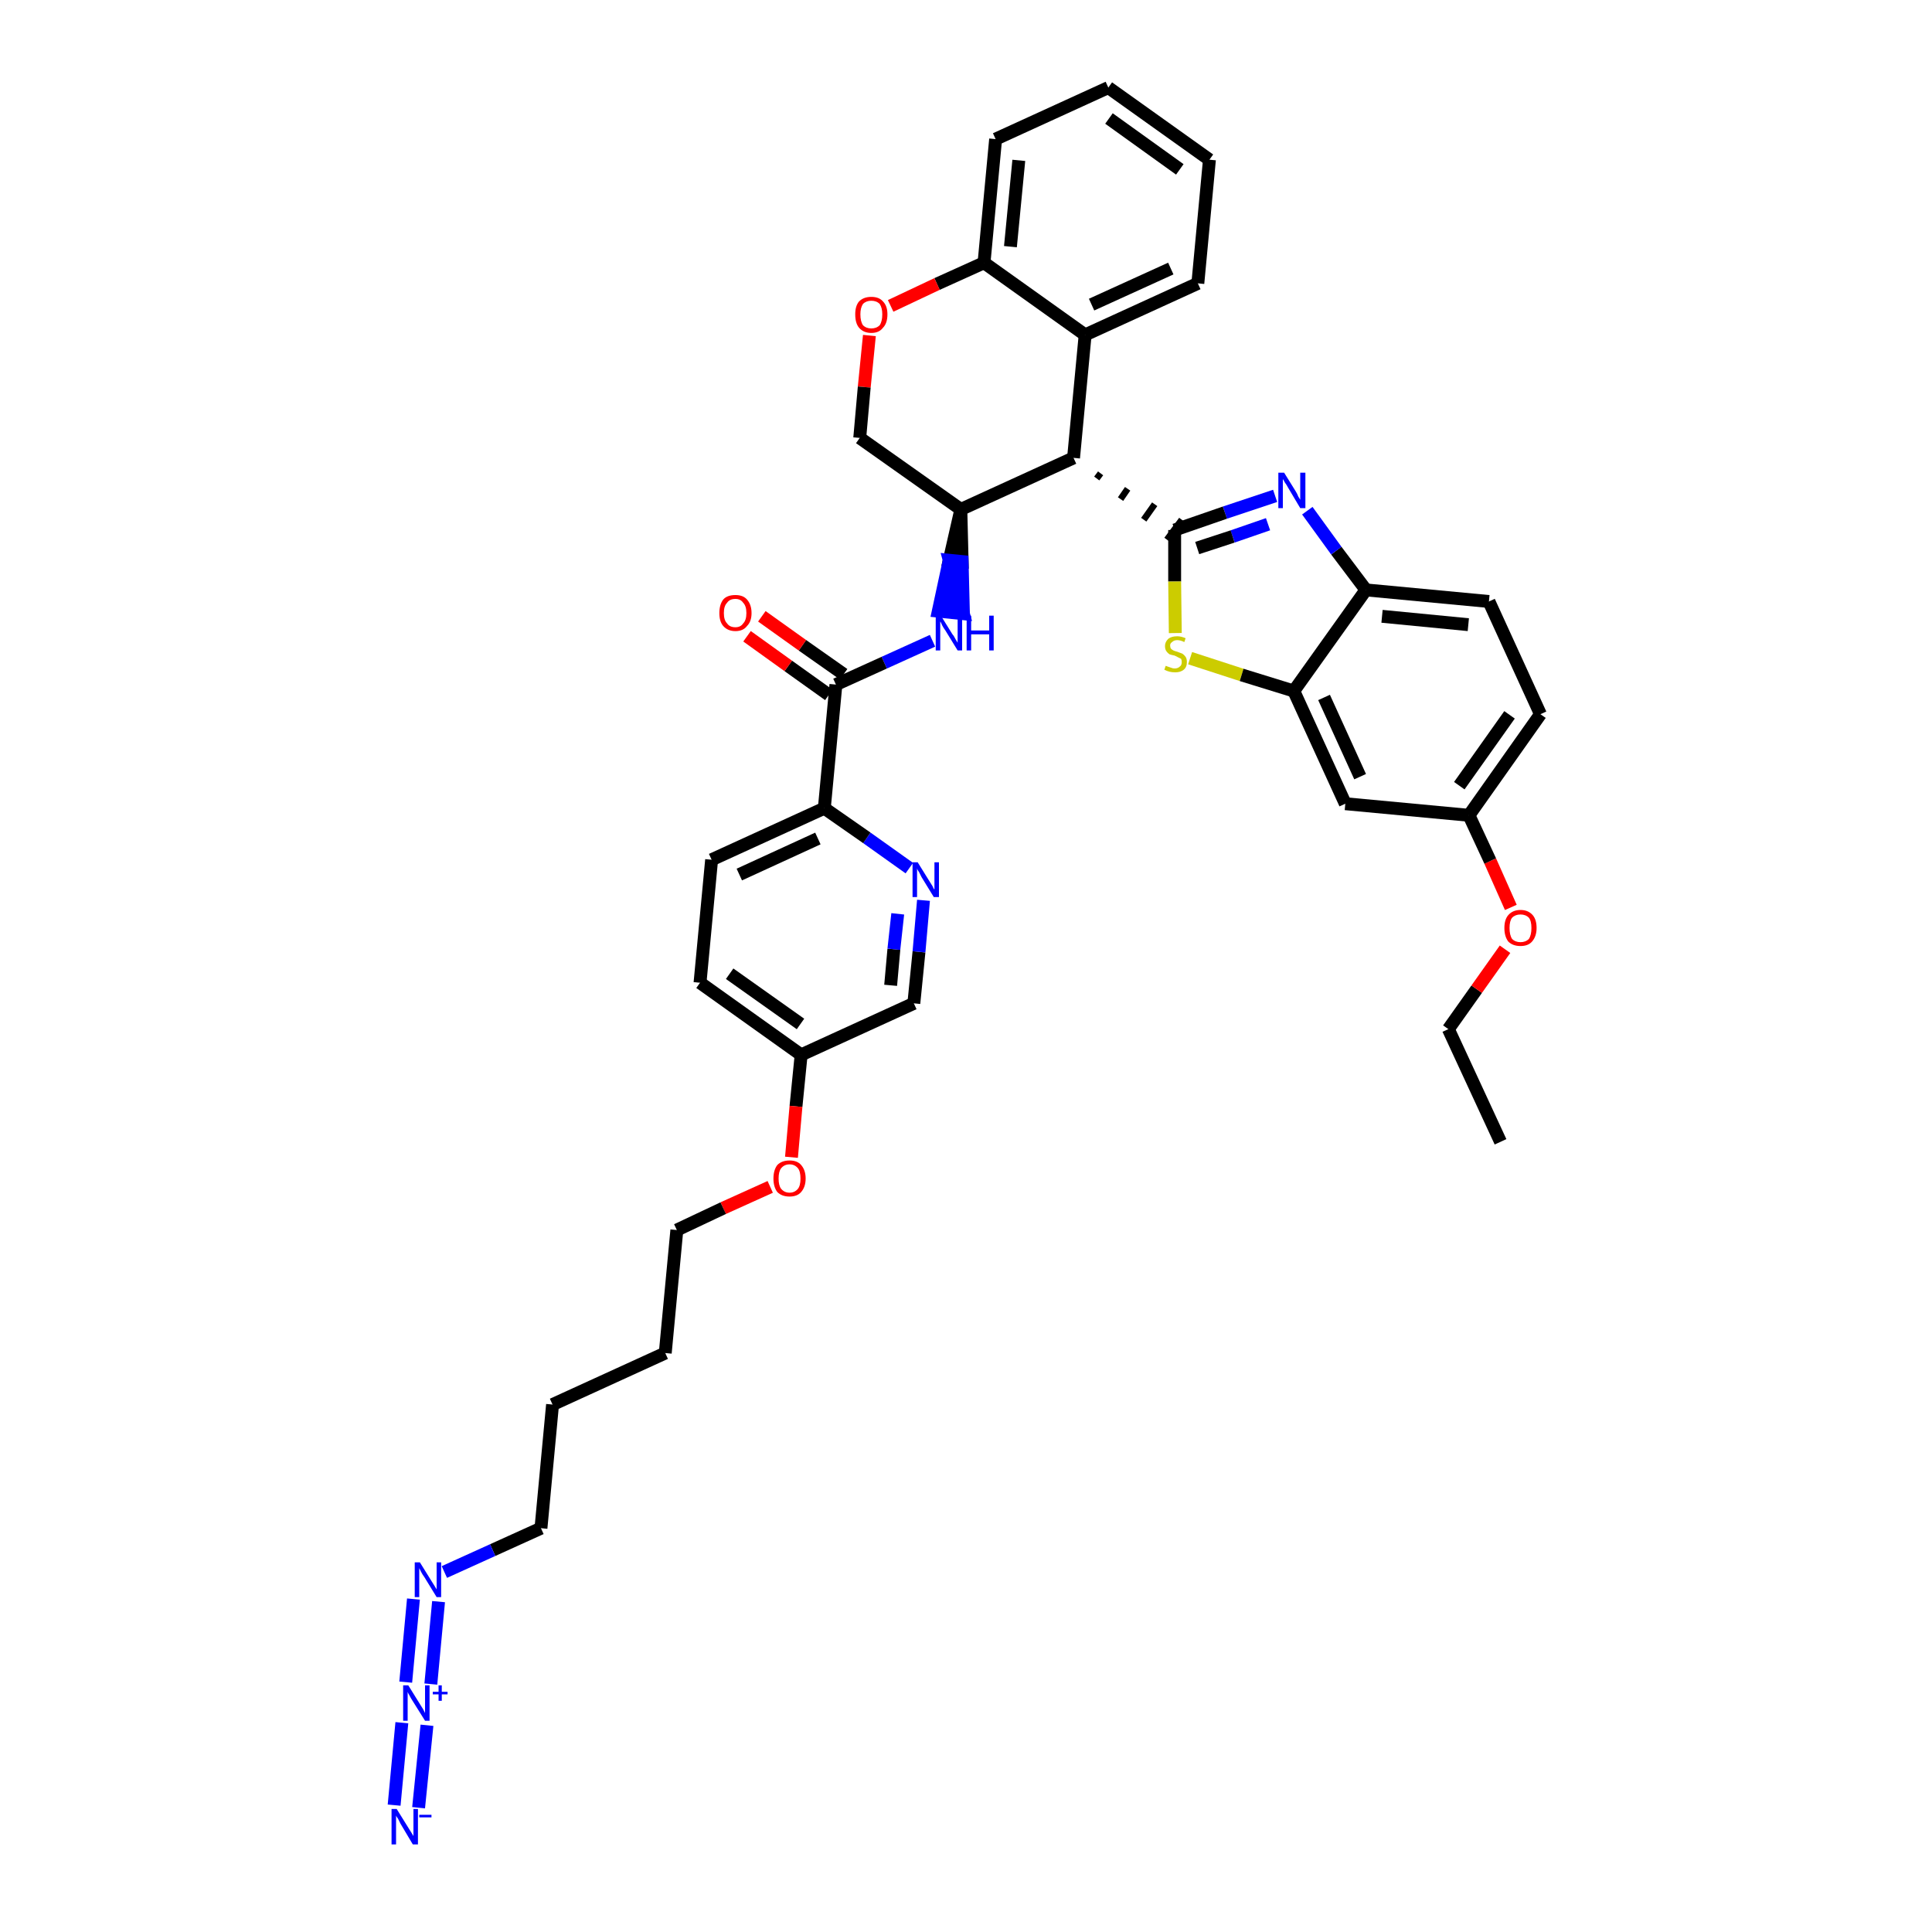 <?xml version='1.0' encoding='iso-8859-1'?>
<svg version='1.1' baseProfile='full'
              xmlns='http://www.w3.org/2000/svg'
                      xmlns:rdkit='http://www.rdkit.org/xml'
                      xmlns:xlink='http://www.w3.org/1999/xlink'
                  xml:space='preserve'
width='300px' height='300px' viewBox='0 0 300 300'>
<!-- END OF HEADER -->
<path class='bond-0 atom-0 atom-1' d='M 233.0,177.3 L 224.9,159.8' style='fill:none;fill-rule:evenodd;stroke:#000000;stroke-width:2.0px;stroke-linecap:butt;stroke-linejoin:miter;stroke-opacity:1' />
<path class='bond-1 atom-1 atom-2' d='M 224.9,159.8 L 229.3,153.6' style='fill:none;fill-rule:evenodd;stroke:#000000;stroke-width:2.0px;stroke-linecap:butt;stroke-linejoin:miter;stroke-opacity:1' />
<path class='bond-1 atom-1 atom-2' d='M 229.3,153.6 L 233.7,147.4' style='fill:none;fill-rule:evenodd;stroke:#FF0000;stroke-width:2.0px;stroke-linecap:butt;stroke-linejoin:miter;stroke-opacity:1' />
<path class='bond-2 atom-2 atom-3' d='M 234.6,140.9 L 231.4,133.7' style='fill:none;fill-rule:evenodd;stroke:#FF0000;stroke-width:2.0px;stroke-linecap:butt;stroke-linejoin:miter;stroke-opacity:1' />
<path class='bond-2 atom-2 atom-3' d='M 231.4,133.7 L 228.1,126.6' style='fill:none;fill-rule:evenodd;stroke:#000000;stroke-width:2.0px;stroke-linecap:butt;stroke-linejoin:miter;stroke-opacity:1' />
<path class='bond-3 atom-3 atom-4' d='M 228.1,126.6 L 239.2,110.9' style='fill:none;fill-rule:evenodd;stroke:#000000;stroke-width:2.0px;stroke-linecap:butt;stroke-linejoin:miter;stroke-opacity:1' />
<path class='bond-3 atom-3 atom-4' d='M 226.6,122.0 L 234.4,111.0' style='fill:none;fill-rule:evenodd;stroke:#000000;stroke-width:2.0px;stroke-linecap:butt;stroke-linejoin:miter;stroke-opacity:1' />
<path class='bond-38 atom-38 atom-3' d='M 208.9,124.8 L 228.1,126.6' style='fill:none;fill-rule:evenodd;stroke:#000000;stroke-width:2.0px;stroke-linecap:butt;stroke-linejoin:miter;stroke-opacity:1' />
<path class='bond-4 atom-4 atom-5' d='M 239.2,110.9 L 231.2,93.4' style='fill:none;fill-rule:evenodd;stroke:#000000;stroke-width:2.0px;stroke-linecap:butt;stroke-linejoin:miter;stroke-opacity:1' />
<path class='bond-5 atom-5 atom-6' d='M 231.2,93.4 L 212.1,91.6' style='fill:none;fill-rule:evenodd;stroke:#000000;stroke-width:2.0px;stroke-linecap:butt;stroke-linejoin:miter;stroke-opacity:1' />
<path class='bond-5 atom-5 atom-6' d='M 228.0,97.0 L 214.6,95.7' style='fill:none;fill-rule:evenodd;stroke:#000000;stroke-width:2.0px;stroke-linecap:butt;stroke-linejoin:miter;stroke-opacity:1' />
<path class='bond-6 atom-6 atom-7' d='M 212.1,91.6 L 207.5,85.5' style='fill:none;fill-rule:evenodd;stroke:#000000;stroke-width:2.0px;stroke-linecap:butt;stroke-linejoin:miter;stroke-opacity:1' />
<path class='bond-6 atom-6 atom-7' d='M 207.5,85.5 L 203.0,79.3' style='fill:none;fill-rule:evenodd;stroke:#0000FF;stroke-width:2.0px;stroke-linecap:butt;stroke-linejoin:miter;stroke-opacity:1' />
<path class='bond-39 atom-37 atom-6' d='M 200.9,107.3 L 212.1,91.6' style='fill:none;fill-rule:evenodd;stroke:#000000;stroke-width:2.0px;stroke-linecap:butt;stroke-linejoin:miter;stroke-opacity:1' />
<path class='bond-7 atom-7 atom-8' d='M 198.0,77.0 L 190.2,79.6' style='fill:none;fill-rule:evenodd;stroke:#0000FF;stroke-width:2.0px;stroke-linecap:butt;stroke-linejoin:miter;stroke-opacity:1' />
<path class='bond-7 atom-7 atom-8' d='M 190.2,79.6 L 182.4,82.3' style='fill:none;fill-rule:evenodd;stroke:#000000;stroke-width:2.0px;stroke-linecap:butt;stroke-linejoin:miter;stroke-opacity:1' />
<path class='bond-7 atom-7 atom-8' d='M 196.9,81.4 L 191.4,83.3' style='fill:none;fill-rule:evenodd;stroke:#0000FF;stroke-width:2.0px;stroke-linecap:butt;stroke-linejoin:miter;stroke-opacity:1' />
<path class='bond-7 atom-7 atom-8' d='M 191.4,83.3 L 185.9,85.1' style='fill:none;fill-rule:evenodd;stroke:#000000;stroke-width:2.0px;stroke-linecap:butt;stroke-linejoin:miter;stroke-opacity:1' />
<path class='bond-8 atom-9 atom-8' d='M 170.3,74.3 L 170.9,73.5' style='fill:none;fill-rule:evenodd;stroke:#000000;stroke-width:1.0px;stroke-linecap:butt;stroke-linejoin:miter;stroke-opacity:1' />
<path class='bond-8 atom-9 atom-8' d='M 174.0,77.5 L 175.1,75.9' style='fill:none;fill-rule:evenodd;stroke:#000000;stroke-width:1.0px;stroke-linecap:butt;stroke-linejoin:miter;stroke-opacity:1' />
<path class='bond-8 atom-9 atom-8' d='M 177.6,80.7 L 179.3,78.3' style='fill:none;fill-rule:evenodd;stroke:#000000;stroke-width:1.0px;stroke-linecap:butt;stroke-linejoin:miter;stroke-opacity:1' />
<path class='bond-8 atom-9 atom-8' d='M 181.2,83.8 L 183.5,80.7' style='fill:none;fill-rule:evenodd;stroke:#000000;stroke-width:1.0px;stroke-linecap:butt;stroke-linejoin:miter;stroke-opacity:1' />
<path class='bond-35 atom-8 atom-36' d='M 182.4,82.3 L 182.4,90.3' style='fill:none;fill-rule:evenodd;stroke:#000000;stroke-width:2.0px;stroke-linecap:butt;stroke-linejoin:miter;stroke-opacity:1' />
<path class='bond-35 atom-8 atom-36' d='M 182.4,90.3 L 182.5,98.3' style='fill:none;fill-rule:evenodd;stroke:#CCCC00;stroke-width:2.0px;stroke-linecap:butt;stroke-linejoin:miter;stroke-opacity:1' />
<path class='bond-9 atom-9 atom-10' d='M 166.7,71.1 L 168.5,52.0' style='fill:none;fill-rule:evenodd;stroke:#000000;stroke-width:2.0px;stroke-linecap:butt;stroke-linejoin:miter;stroke-opacity:1' />
<path class='bond-40 atom-18 atom-9' d='M 149.2,79.1 L 166.7,71.1' style='fill:none;fill-rule:evenodd;stroke:#000000;stroke-width:2.0px;stroke-linecap:butt;stroke-linejoin:miter;stroke-opacity:1' />
<path class='bond-10 atom-10 atom-11' d='M 168.5,52.0 L 186.0,44.0' style='fill:none;fill-rule:evenodd;stroke:#000000;stroke-width:2.0px;stroke-linecap:butt;stroke-linejoin:miter;stroke-opacity:1' />
<path class='bond-10 atom-10 atom-11' d='M 169.5,47.3 L 181.8,41.7' style='fill:none;fill-rule:evenodd;stroke:#000000;stroke-width:2.0px;stroke-linecap:butt;stroke-linejoin:miter;stroke-opacity:1' />
<path class='bond-42 atom-15 atom-10' d='M 152.8,40.8 L 168.5,52.0' style='fill:none;fill-rule:evenodd;stroke:#000000;stroke-width:2.0px;stroke-linecap:butt;stroke-linejoin:miter;stroke-opacity:1' />
<path class='bond-11 atom-11 atom-12' d='M 186.0,44.0 L 187.8,24.8' style='fill:none;fill-rule:evenodd;stroke:#000000;stroke-width:2.0px;stroke-linecap:butt;stroke-linejoin:miter;stroke-opacity:1' />
<path class='bond-12 atom-12 atom-13' d='M 187.8,24.8 L 172.1,13.6' style='fill:none;fill-rule:evenodd;stroke:#000000;stroke-width:2.0px;stroke-linecap:butt;stroke-linejoin:miter;stroke-opacity:1' />
<path class='bond-12 atom-12 atom-13' d='M 183.2,26.3 L 172.2,18.4' style='fill:none;fill-rule:evenodd;stroke:#000000;stroke-width:2.0px;stroke-linecap:butt;stroke-linejoin:miter;stroke-opacity:1' />
<path class='bond-13 atom-13 atom-14' d='M 172.1,13.6 L 154.6,21.6' style='fill:none;fill-rule:evenodd;stroke:#000000;stroke-width:2.0px;stroke-linecap:butt;stroke-linejoin:miter;stroke-opacity:1' />
<path class='bond-14 atom-14 atom-15' d='M 154.6,21.6 L 152.8,40.8' style='fill:none;fill-rule:evenodd;stroke:#000000;stroke-width:2.0px;stroke-linecap:butt;stroke-linejoin:miter;stroke-opacity:1' />
<path class='bond-14 atom-14 atom-15' d='M 158.2,24.9 L 156.9,38.3' style='fill:none;fill-rule:evenodd;stroke:#000000;stroke-width:2.0px;stroke-linecap:butt;stroke-linejoin:miter;stroke-opacity:1' />
<path class='bond-15 atom-15 atom-16' d='M 152.8,40.8 L 145.5,44.1' style='fill:none;fill-rule:evenodd;stroke:#000000;stroke-width:2.0px;stroke-linecap:butt;stroke-linejoin:miter;stroke-opacity:1' />
<path class='bond-15 atom-15 atom-16' d='M 145.5,44.1 L 138.3,47.5' style='fill:none;fill-rule:evenodd;stroke:#FF0000;stroke-width:2.0px;stroke-linecap:butt;stroke-linejoin:miter;stroke-opacity:1' />
<path class='bond-16 atom-16 atom-17' d='M 135.0,52.1 L 134.2,60.1' style='fill:none;fill-rule:evenodd;stroke:#FF0000;stroke-width:2.0px;stroke-linecap:butt;stroke-linejoin:miter;stroke-opacity:1' />
<path class='bond-16 atom-16 atom-17' d='M 134.2,60.1 L 133.5,68.0' style='fill:none;fill-rule:evenodd;stroke:#000000;stroke-width:2.0px;stroke-linecap:butt;stroke-linejoin:miter;stroke-opacity:1' />
<path class='bond-17 atom-17 atom-18' d='M 133.5,68.0 L 149.2,79.1' style='fill:none;fill-rule:evenodd;stroke:#000000;stroke-width:2.0px;stroke-linecap:butt;stroke-linejoin:miter;stroke-opacity:1' />
<path class='bond-18 atom-18 atom-19' d='M 149.2,79.1 L 147.4,87.0 L 149.4,87.2 Z' style='fill:#000000;fill-rule:evenodd;fill-opacity:1;stroke:#000000;stroke-width:2.0px;stroke-linecap:butt;stroke-linejoin:miter;stroke-opacity:1;' />
<path class='bond-18 atom-18 atom-19' d='M 147.4,87.0 L 149.6,95.3 L 145.7,94.9 Z' style='fill:#0000FF;fill-rule:evenodd;fill-opacity:1;stroke:#0000FF;stroke-width:2.0px;stroke-linecap:butt;stroke-linejoin:miter;stroke-opacity:1;' />
<path class='bond-18 atom-18 atom-19' d='M 147.4,87.0 L 149.4,87.2 L 149.6,95.3 Z' style='fill:#0000FF;fill-rule:evenodd;fill-opacity:1;stroke:#0000FF;stroke-width:2.0px;stroke-linecap:butt;stroke-linejoin:miter;stroke-opacity:1;' />
<path class='bond-19 atom-19 atom-20' d='M 144.8,99.5 L 137.3,102.9' style='fill:none;fill-rule:evenodd;stroke:#0000FF;stroke-width:2.0px;stroke-linecap:butt;stroke-linejoin:miter;stroke-opacity:1' />
<path class='bond-19 atom-19 atom-20' d='M 137.3,102.9 L 129.8,106.3' style='fill:none;fill-rule:evenodd;stroke:#000000;stroke-width:2.0px;stroke-linecap:butt;stroke-linejoin:miter;stroke-opacity:1' />
<path class='bond-20 atom-20 atom-21' d='M 131.0,104.7 L 124.6,100.2' style='fill:none;fill-rule:evenodd;stroke:#000000;stroke-width:2.0px;stroke-linecap:butt;stroke-linejoin:miter;stroke-opacity:1' />
<path class='bond-20 atom-20 atom-21' d='M 124.6,100.2 L 118.3,95.7' style='fill:none;fill-rule:evenodd;stroke:#FF0000;stroke-width:2.0px;stroke-linecap:butt;stroke-linejoin:miter;stroke-opacity:1' />
<path class='bond-20 atom-20 atom-21' d='M 128.7,107.9 L 122.4,103.4' style='fill:none;fill-rule:evenodd;stroke:#000000;stroke-width:2.0px;stroke-linecap:butt;stroke-linejoin:miter;stroke-opacity:1' />
<path class='bond-20 atom-20 atom-21' d='M 122.4,103.4 L 116.0,98.8' style='fill:none;fill-rule:evenodd;stroke:#FF0000;stroke-width:2.0px;stroke-linecap:butt;stroke-linejoin:miter;stroke-opacity:1' />
<path class='bond-21 atom-20 atom-22' d='M 129.8,106.3 L 128.0,125.5' style='fill:none;fill-rule:evenodd;stroke:#000000;stroke-width:2.0px;stroke-linecap:butt;stroke-linejoin:miter;stroke-opacity:1' />
<path class='bond-22 atom-22 atom-23' d='M 128.0,125.5 L 110.5,133.5' style='fill:none;fill-rule:evenodd;stroke:#000000;stroke-width:2.0px;stroke-linecap:butt;stroke-linejoin:miter;stroke-opacity:1' />
<path class='bond-22 atom-22 atom-23' d='M 127.0,130.2 L 114.8,135.8' style='fill:none;fill-rule:evenodd;stroke:#000000;stroke-width:2.0px;stroke-linecap:butt;stroke-linejoin:miter;stroke-opacity:1' />
<path class='bond-41 atom-35 atom-22' d='M 141.2,134.8 L 134.6,130.1' style='fill:none;fill-rule:evenodd;stroke:#0000FF;stroke-width:2.0px;stroke-linecap:butt;stroke-linejoin:miter;stroke-opacity:1' />
<path class='bond-41 atom-35 atom-22' d='M 134.6,130.1 L 128.0,125.5' style='fill:none;fill-rule:evenodd;stroke:#000000;stroke-width:2.0px;stroke-linecap:butt;stroke-linejoin:miter;stroke-opacity:1' />
<path class='bond-23 atom-23 atom-24' d='M 110.5,133.5 L 108.7,152.6' style='fill:none;fill-rule:evenodd;stroke:#000000;stroke-width:2.0px;stroke-linecap:butt;stroke-linejoin:miter;stroke-opacity:1' />
<path class='bond-24 atom-24 atom-25' d='M 108.7,152.6 L 124.4,163.8' style='fill:none;fill-rule:evenodd;stroke:#000000;stroke-width:2.0px;stroke-linecap:butt;stroke-linejoin:miter;stroke-opacity:1' />
<path class='bond-24 atom-24 atom-25' d='M 113.3,151.2 L 124.3,159.0' style='fill:none;fill-rule:evenodd;stroke:#000000;stroke-width:2.0px;stroke-linecap:butt;stroke-linejoin:miter;stroke-opacity:1' />
<path class='bond-25 atom-25 atom-26' d='M 124.4,163.8 L 123.6,171.8' style='fill:none;fill-rule:evenodd;stroke:#000000;stroke-width:2.0px;stroke-linecap:butt;stroke-linejoin:miter;stroke-opacity:1' />
<path class='bond-25 atom-25 atom-26' d='M 123.6,171.8 L 122.9,179.7' style='fill:none;fill-rule:evenodd;stroke:#FF0000;stroke-width:2.0px;stroke-linecap:butt;stroke-linejoin:miter;stroke-opacity:1' />
<path class='bond-33 atom-25 atom-34' d='M 124.4,163.8 L 141.9,155.8' style='fill:none;fill-rule:evenodd;stroke:#000000;stroke-width:2.0px;stroke-linecap:butt;stroke-linejoin:miter;stroke-opacity:1' />
<path class='bond-26 atom-26 atom-27' d='M 119.6,184.3 L 112.3,187.6' style='fill:none;fill-rule:evenodd;stroke:#FF0000;stroke-width:2.0px;stroke-linecap:butt;stroke-linejoin:miter;stroke-opacity:1' />
<path class='bond-26 atom-26 atom-27' d='M 112.3,187.6 L 105.1,191.0' style='fill:none;fill-rule:evenodd;stroke:#000000;stroke-width:2.0px;stroke-linecap:butt;stroke-linejoin:miter;stroke-opacity:1' />
<path class='bond-27 atom-27 atom-28' d='M 105.1,191.0 L 103.3,210.1' style='fill:none;fill-rule:evenodd;stroke:#000000;stroke-width:2.0px;stroke-linecap:butt;stroke-linejoin:miter;stroke-opacity:1' />
<path class='bond-28 atom-28 atom-29' d='M 103.3,210.1 L 85.8,218.1' style='fill:none;fill-rule:evenodd;stroke:#000000;stroke-width:2.0px;stroke-linecap:butt;stroke-linejoin:miter;stroke-opacity:1' />
<path class='bond-29 atom-29 atom-30' d='M 85.8,218.1 L 84.0,237.3' style='fill:none;fill-rule:evenodd;stroke:#000000;stroke-width:2.0px;stroke-linecap:butt;stroke-linejoin:miter;stroke-opacity:1' />
<path class='bond-30 atom-30 atom-31' d='M 84.0,237.3 L 76.5,240.7' style='fill:none;fill-rule:evenodd;stroke:#000000;stroke-width:2.0px;stroke-linecap:butt;stroke-linejoin:miter;stroke-opacity:1' />
<path class='bond-30 atom-30 atom-31' d='M 76.5,240.7 L 69.0,244.1' style='fill:none;fill-rule:evenodd;stroke:#0000FF;stroke-width:2.0px;stroke-linecap:butt;stroke-linejoin:miter;stroke-opacity:1' />
<path class='bond-31 atom-31 atom-32' d='M 64.2,248.3 L 63.0,261.2' style='fill:none;fill-rule:evenodd;stroke:#0000FF;stroke-width:2.0px;stroke-linecap:butt;stroke-linejoin:miter;stroke-opacity:1' />
<path class='bond-31 atom-31 atom-32' d='M 68.1,248.7 L 66.9,261.5' style='fill:none;fill-rule:evenodd;stroke:#0000FF;stroke-width:2.0px;stroke-linecap:butt;stroke-linejoin:miter;stroke-opacity:1' />
<path class='bond-32 atom-32 atom-33' d='M 62.4,267.5 L 61.2,280.3' style='fill:none;fill-rule:evenodd;stroke:#0000FF;stroke-width:2.0px;stroke-linecap:butt;stroke-linejoin:miter;stroke-opacity:1' />
<path class='bond-32 atom-32 atom-33' d='M 66.3,267.9 L 65.0,280.7' style='fill:none;fill-rule:evenodd;stroke:#0000FF;stroke-width:2.0px;stroke-linecap:butt;stroke-linejoin:miter;stroke-opacity:1' />
<path class='bond-34 atom-34 atom-35' d='M 141.9,155.8 L 142.7,147.8' style='fill:none;fill-rule:evenodd;stroke:#000000;stroke-width:2.0px;stroke-linecap:butt;stroke-linejoin:miter;stroke-opacity:1' />
<path class='bond-34 atom-34 atom-35' d='M 142.7,147.8 L 143.4,139.8' style='fill:none;fill-rule:evenodd;stroke:#0000FF;stroke-width:2.0px;stroke-linecap:butt;stroke-linejoin:miter;stroke-opacity:1' />
<path class='bond-34 atom-34 atom-35' d='M 138.3,153.0 L 138.8,147.4' style='fill:none;fill-rule:evenodd;stroke:#000000;stroke-width:2.0px;stroke-linecap:butt;stroke-linejoin:miter;stroke-opacity:1' />
<path class='bond-34 atom-34 atom-35' d='M 138.8,147.4 L 139.4,141.9' style='fill:none;fill-rule:evenodd;stroke:#0000FF;stroke-width:2.0px;stroke-linecap:butt;stroke-linejoin:miter;stroke-opacity:1' />
<path class='bond-36 atom-36 atom-37' d='M 184.8,102.2 L 192.8,104.8' style='fill:none;fill-rule:evenodd;stroke:#CCCC00;stroke-width:2.0px;stroke-linecap:butt;stroke-linejoin:miter;stroke-opacity:1' />
<path class='bond-36 atom-36 atom-37' d='M 192.8,104.8 L 200.9,107.3' style='fill:none;fill-rule:evenodd;stroke:#000000;stroke-width:2.0px;stroke-linecap:butt;stroke-linejoin:miter;stroke-opacity:1' />
<path class='bond-37 atom-37 atom-38' d='M 200.9,107.3 L 208.9,124.8' style='fill:none;fill-rule:evenodd;stroke:#000000;stroke-width:2.0px;stroke-linecap:butt;stroke-linejoin:miter;stroke-opacity:1' />
<path class='bond-37 atom-37 atom-38' d='M 205.6,108.3 L 211.2,120.6' style='fill:none;fill-rule:evenodd;stroke:#000000;stroke-width:2.0px;stroke-linecap:butt;stroke-linejoin:miter;stroke-opacity:1' />
<path  class='atom-2' d='M 233.6 144.1
Q 233.6 142.8, 234.2 142.1
Q 234.9 141.3, 236.1 141.3
Q 237.3 141.3, 238.0 142.1
Q 238.6 142.8, 238.6 144.1
Q 238.6 145.4, 237.9 146.2
Q 237.3 146.9, 236.1 146.9
Q 234.9 146.9, 234.2 146.2
Q 233.6 145.4, 233.6 144.1
M 236.1 146.3
Q 236.9 146.3, 237.4 145.8
Q 237.8 145.2, 237.8 144.1
Q 237.8 143.0, 237.4 142.5
Q 236.9 142.0, 236.1 142.0
Q 235.3 142.0, 234.8 142.5
Q 234.4 143.0, 234.4 144.1
Q 234.4 145.2, 234.8 145.8
Q 235.3 146.3, 236.1 146.3
' fill='#FF0000'/>
<path  class='atom-7' d='M 199.4 73.4
L 201.2 76.3
Q 201.4 76.6, 201.6 77.1
Q 201.9 77.6, 201.9 77.6
L 201.9 73.4
L 202.7 73.4
L 202.7 78.9
L 201.9 78.9
L 200.0 75.7
Q 199.8 75.3, 199.5 74.9
Q 199.3 74.5, 199.2 74.4
L 199.2 78.9
L 198.5 78.9
L 198.5 73.4
L 199.4 73.4
' fill='#0000FF'/>
<path  class='atom-16' d='M 132.8 48.8
Q 132.8 47.5, 133.4 46.8
Q 134.1 46.1, 135.3 46.1
Q 136.5 46.1, 137.1 46.8
Q 137.8 47.5, 137.8 48.8
Q 137.8 50.2, 137.1 50.9
Q 136.5 51.7, 135.3 51.7
Q 134.1 51.7, 133.4 50.9
Q 132.8 50.2, 132.8 48.8
M 135.3 51.0
Q 136.1 51.0, 136.6 50.5
Q 137.0 49.9, 137.0 48.8
Q 137.0 47.8, 136.6 47.2
Q 136.1 46.7, 135.3 46.7
Q 134.5 46.7, 134.0 47.2
Q 133.6 47.8, 133.6 48.8
Q 133.6 49.9, 134.0 50.5
Q 134.5 51.0, 135.3 51.0
' fill='#FF0000'/>
<path  class='atom-19' d='M 146.1 95.6
L 147.9 98.5
Q 148.1 98.7, 148.4 99.3
Q 148.7 99.8, 148.7 99.8
L 148.7 95.6
L 149.4 95.6
L 149.4 101.0
L 148.7 101.0
L 146.8 97.9
Q 146.5 97.5, 146.3 97.1
Q 146.1 96.6, 146.0 96.5
L 146.0 101.0
L 145.3 101.0
L 145.3 95.6
L 146.1 95.6
' fill='#0000FF'/>
<path  class='atom-19' d='M 150.1 95.6
L 150.8 95.6
L 150.8 97.9
L 153.6 97.9
L 153.6 95.6
L 154.3 95.6
L 154.3 101.0
L 153.6 101.0
L 153.6 98.5
L 150.8 98.5
L 150.8 101.0
L 150.1 101.0
L 150.1 95.6
' fill='#0000FF'/>
<path  class='atom-21' d='M 111.7 95.2
Q 111.7 93.9, 112.3 93.1
Q 112.9 92.4, 114.2 92.4
Q 115.4 92.4, 116.0 93.1
Q 116.7 93.9, 116.7 95.2
Q 116.7 96.5, 116.0 97.2
Q 115.4 98.0, 114.2 98.0
Q 113.0 98.0, 112.3 97.2
Q 111.7 96.5, 111.7 95.2
M 114.2 97.4
Q 115.0 97.4, 115.4 96.8
Q 115.9 96.3, 115.9 95.2
Q 115.9 94.1, 115.4 93.6
Q 115.0 93.0, 114.2 93.0
Q 113.3 93.0, 112.9 93.6
Q 112.4 94.1, 112.4 95.2
Q 112.4 96.3, 112.9 96.8
Q 113.3 97.4, 114.2 97.4
' fill='#FF0000'/>
<path  class='atom-26' d='M 120.1 183.0
Q 120.1 181.7, 120.7 180.9
Q 121.4 180.2, 122.6 180.2
Q 123.8 180.2, 124.4 180.9
Q 125.1 181.7, 125.1 183.0
Q 125.1 184.3, 124.4 185.1
Q 123.8 185.8, 122.6 185.8
Q 121.4 185.8, 120.7 185.1
Q 120.1 184.3, 120.1 183.0
M 122.6 185.2
Q 123.4 185.2, 123.9 184.6
Q 124.3 184.1, 124.3 183.0
Q 124.3 181.9, 123.9 181.4
Q 123.4 180.8, 122.6 180.8
Q 121.8 180.8, 121.3 181.4
Q 120.9 181.9, 120.9 183.0
Q 120.9 184.1, 121.3 184.6
Q 121.8 185.2, 122.6 185.2
' fill='#FF0000'/>
<path  class='atom-31' d='M 65.2 242.6
L 67.0 245.5
Q 67.2 245.8, 67.5 246.3
Q 67.8 246.8, 67.8 246.8
L 67.8 242.6
L 68.5 242.6
L 68.5 248.0
L 67.8 248.0
L 65.9 244.9
Q 65.6 244.5, 65.4 244.1
Q 65.2 243.7, 65.1 243.5
L 65.1 248.0
L 64.4 248.0
L 64.4 242.6
L 65.2 242.6
' fill='#0000FF'/>
<path  class='atom-32' d='M 63.4 261.7
L 65.2 264.6
Q 65.4 264.9, 65.7 265.4
Q 66.0 266.0, 66.0 266.0
L 66.0 261.7
L 66.7 261.7
L 66.7 267.2
L 66.0 267.2
L 64.0 264.0
Q 63.8 263.7, 63.6 263.3
Q 63.3 262.8, 63.3 262.7
L 63.3 267.2
L 62.6 267.2
L 62.6 261.7
L 63.4 261.7
' fill='#0000FF'/>
<path  class='atom-32' d='M 67.2 262.7
L 68.1 262.7
L 68.1 261.7
L 68.6 261.7
L 68.6 262.7
L 69.5 262.7
L 69.5 263.1
L 68.6 263.1
L 68.6 264.1
L 68.1 264.1
L 68.1 263.1
L 67.2 263.1
L 67.2 262.7
' fill='#0000FF'/>
<path  class='atom-33' d='M 61.6 280.9
L 63.4 283.8
Q 63.6 284.1, 63.9 284.6
Q 64.2 285.1, 64.2 285.1
L 64.2 280.9
L 64.9 280.9
L 64.9 286.4
L 64.1 286.4
L 62.2 283.2
Q 62.0 282.8, 61.8 282.4
Q 61.5 282.0, 61.5 281.9
L 61.5 286.4
L 60.8 286.4
L 60.8 280.9
L 61.6 280.9
' fill='#0000FF'/>
<path  class='atom-33' d='M 65.1 281.8
L 67.0 281.8
L 67.0 282.2
L 65.1 282.2
L 65.1 281.8
' fill='#0000FF'/>
<path  class='atom-35' d='M 142.5 133.9
L 144.3 136.8
Q 144.5 137.1, 144.8 137.6
Q 145.0 138.1, 145.1 138.1
L 145.1 133.9
L 145.8 133.9
L 145.8 139.3
L 145.0 139.3
L 143.1 136.2
Q 142.9 135.8, 142.7 135.4
Q 142.4 135.0, 142.4 134.8
L 142.4 139.3
L 141.7 139.3
L 141.7 133.9
L 142.5 133.9
' fill='#0000FF'/>
<path  class='atom-36' d='M 181.0 103.4
Q 181.1 103.4, 181.3 103.5
Q 181.6 103.6, 181.9 103.7
Q 182.1 103.8, 182.4 103.8
Q 182.9 103.8, 183.2 103.5
Q 183.5 103.3, 183.5 102.8
Q 183.5 102.5, 183.4 102.3
Q 183.2 102.2, 183.0 102.1
Q 182.8 102.0, 182.4 101.8
Q 181.9 101.7, 181.6 101.6
Q 181.3 101.4, 181.1 101.1
Q 180.9 100.8, 180.9 100.3
Q 180.9 99.7, 181.4 99.2
Q 181.9 98.8, 182.8 98.8
Q 183.4 98.8, 184.1 99.1
L 183.9 99.7
Q 183.3 99.4, 182.8 99.4
Q 182.3 99.4, 182.0 99.7
Q 181.7 99.9, 181.7 100.2
Q 181.7 100.5, 181.8 100.7
Q 182.0 100.9, 182.2 101.0
Q 182.4 101.1, 182.8 101.2
Q 183.3 101.4, 183.6 101.5
Q 183.9 101.7, 184.1 102.0
Q 184.3 102.3, 184.3 102.8
Q 184.3 103.6, 183.8 104.0
Q 183.3 104.4, 182.5 104.4
Q 182.0 104.4, 181.6 104.3
Q 181.2 104.2, 180.8 104.0
L 181.0 103.4
' fill='#CCCC00'/>
</svg>
